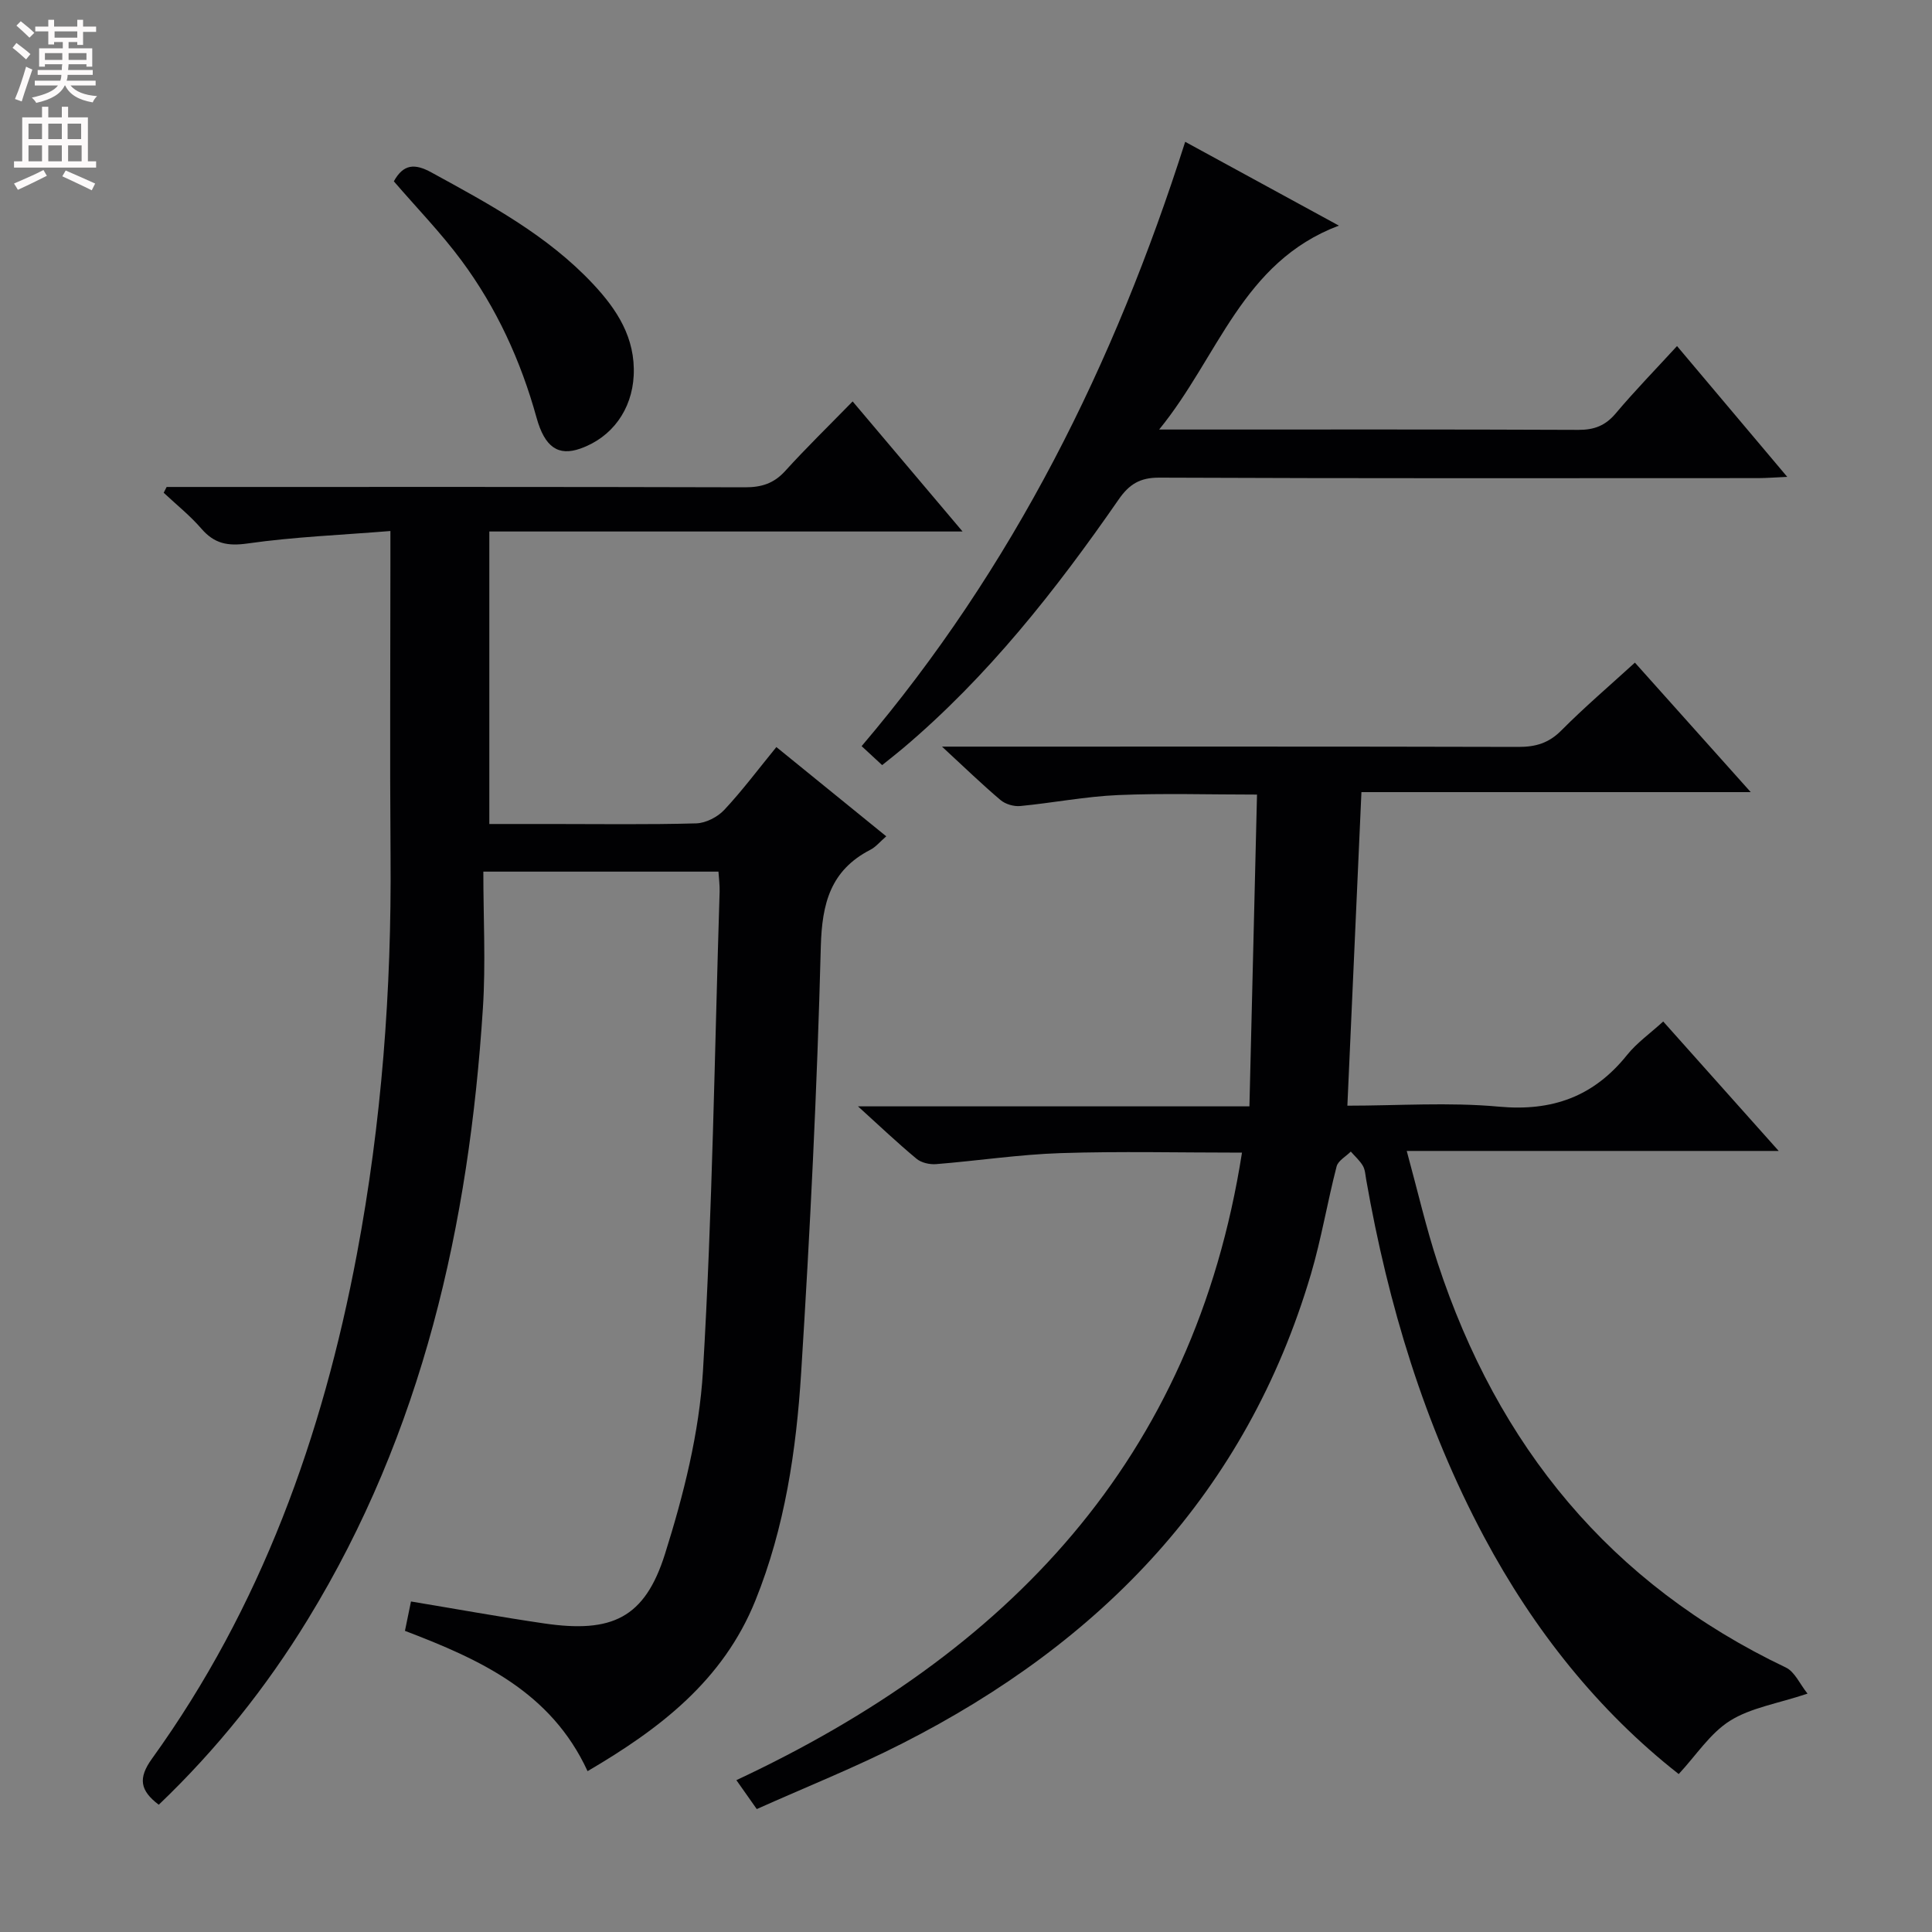 <svg enable-background="new 0 0 400 400" viewBox="0 0 400 400" xmlns="http://www.w3.org/2000/svg"><rect x="0" y="0" width="400" height="400" fill="#808080" stroke="none"/><g fill="#010103"><path d="m100.07 180.46c0 9.67.51 19-.09 28.25-2.87 44.81-12.49 87.76-36.26 126.59-8.63 14.11-18.9 26.94-30.85 38.35-3.84-2.91-4.36-5.45-1.4-9.54 22.59-31.35 35.32-66.79 42.42-104.45 5.13-27.21 7.19-54.69 6.97-82.37-.16-20.33-.03-40.67-.03-61 0-1.8 0-3.6 0-6.35-10.2.83-19.95 1.21-29.56 2.58-4.16.59-6.89.04-9.58-3.07-2.33-2.7-5.18-4.97-7.8-7.43.2-.4.41-.8.61-1.2h5.24c38.17 0 76.33-.04 114.5.07 3.42.01 5.97-.79 8.32-3.37 4.36-4.81 9.02-9.34 13.97-14.41 7.54 8.92 14.76 17.46 22.76 26.93-33.31 0-65.49 0-97.98 0v60.56h12.84c10 0 20 .15 30-.13 1.99-.06 4.41-1.31 5.8-2.79 3.74-4 7.03-8.41 10.79-13.01 7.57 6.15 15.01 12.19 22.75 18.48-1.34 1.16-2.18 2.22-3.28 2.78-8.26 4.26-10.03 11.1-10.27 20.06-.76 29.43-2.22 58.84-4.07 88.22-1.01 16.05-3.36 32-9.47 47.15-6.69 16.59-19.82 26.59-34.75 35.34-7.58-16.44-22.23-23.11-37.81-29.05.45-2.17.87-4.22 1.25-6.08 9.34 1.55 18.42 3.2 27.55 4.54 14.05 2.06 20.85-1.08 25.04-14.38 3.86-12.25 7.1-25.1 7.86-37.85 1.96-33.04 2.41-66.17 3.45-99.27.04-1.29-.14-2.59-.24-4.15-15.83 0-31.42 0-48.68 0z"/><path d="m156.68 374.55c-1.74-2.47-2.87-4.07-4.22-5.99 56.14-26.27 94.71-66.28 104.68-129.92-12.95 0-25.26-.3-37.54.1-8.61.28-17.18 1.59-25.78 2.28-1.34.11-3.07-.28-4.06-1.11-3.91-3.24-7.6-6.75-12.12-10.85h81.04c.53-21.61 1.04-42.81 1.57-64.55-9.95 0-19.37-.3-28.75.1-6.77.29-13.5 1.62-20.26 2.27-1.33.13-3.07-.38-4.08-1.23-3.78-3.19-7.33-6.64-12.13-11.07h6.89c37.49 0 74.98-.04 112.46.06 3.56.01 6.28-.79 8.87-3.4 4.79-4.82 9.97-9.24 15.24-14.05 7.91 8.84 15.61 17.46 23.98 26.81-27.35 0-53.75 0-80.6 0-.98 21.73-1.93 43.05-2.91 64.92 10.49 0 21-.75 31.36.2 11.07 1.02 19.64-2.09 26.54-10.69 2.04-2.54 4.82-4.5 7.49-6.94 7.86 8.81 15.44 17.31 23.91 26.8-26.15 0-51 0-77.01 0 2.27 8.31 4 15.87 6.41 23.21 12.43 37.85 35.7 66.41 72.08 83.74 1.86.89 2.91 3.45 4.49 5.41-6.28 2.09-11.76 2.92-16.07 5.63-4.11 2.59-6.98 7.13-10.6 11.02-16.6-13.02-30-29.8-40.3-49.11-12.39-23.22-19.87-48.1-24.4-73.93-.17-.98-.22-2.07-.69-2.89-.64-1.09-1.65-1.97-2.5-2.95-1.01 1.02-2.63 1.88-2.94 3.08-1.91 7.38-3.15 14.94-5.3 22.24-13.37 45.26-43.34 76.24-84.6 97.21-9.76 4.98-19.96 9.03-30.15 13.6z"/><path d="m182.64 158.41c-1.56-1.44-2.77-2.56-4.25-3.93 31.44-36.97 52.34-79.14 66.99-125.12 10.43 5.69 20.6 11.23 31.82 17.35-20.08 7.58-24.87 27.09-37.21 42.22h5.82c26.99 0 53.98-.05 80.98.07 3.28.01 5.58-.87 7.72-3.4 3.95-4.69 8.25-9.1 12.7-13.95 7.59 9 14.91 17.69 22.82 27.08-2.57.11-4.31.26-6.05.26-41.32.01-82.64.08-123.96-.1-4.02-.02-6.24 1.38-8.42 4.53-13.02 18.79-27.1 36.68-44.68 51.53-1.27 1.07-2.57 2.08-4.28 3.46z"/><path d="m81.54 37.54c1.99-3.6 4.33-3.73 7.78-1.84 11.96 6.55 23.97 12.97 33.45 23.08 4.99 5.32 8.81 11.19 8.43 18.97-.35 7.06-4.48 12.82-11.06 15.13-4.55 1.6-7.35-.27-9.05-6.39-3.26-11.79-8.29-22.77-15.56-32.57-4.23-5.71-9.22-10.84-13.99-16.38z"/></g><path d="m2.6 9.9.8-1c.9.7 1.9 1.4 2.9 2.3l-.9 1.1c-1.1-1-2-1.8-2.8-2.4zm.5 10.6c.9-2.1 1.6-4.3 2.3-6.7.4.2.8.4 1.3.6-.7 2.1-1.5 4.3-2.2 6.6zm.3-15.2.9-.9c1 .8 2 1.6 2.8 2.4l-1 1c-.9-.9-1.8-1.7-2.7-2.5zm12.6-1.2h1.2v1.4h2.7v1.1h-2.7v2.7h-1.2v-.6h-1.8v1.3h4.9v3.8h-1.2v-.5h-3.7c0 .4-.1.9-.1 1.2h5.1v1h-5.2c0 .5-.1.9-.2 1.2h6v1h-5.2c1.1 1.3 2.9 2 5.5 2.2-.4.4-.7.8-.9 1.3-2.9-.5-4.8-1.6-5.7-3.5h-.1c-.8 1.7-2.7 2.9-5.9 3.6-.2-.4-.6-.8-.9-1.1 2.8-.6 4.6-1.4 5.4-2.5h-4.8v-1h5.3c.1-.3.2-.7.2-1.2h-4.9v-1h5c0-.4 0-.8.1-1.2h-3.6v.5h-1.2v-3.8h4.9v-1.3h-1.8v.5h-1.2v-2.7h-2.7v-1h2.7v-1.4h1.2v1.4h4.8zm-6.7 8.3h3.6c0-.4 0-.9 0-1.4h-3.6zm1.9-4.6h4.8v-1.3h-4.7v1.3zm6.7 3.2h-3.7v1.4h3.7z" fill="#fcfafa"/><path d="m8.7 22.1h1.3v2.2h2.8v-2.2h1.3v2.2h4.1v9.1h1.7v1.3h-17v-1.3h1.7v-9.1h4.1zm.3 13.1.7 1.2c-1.8.9-3.8 1.9-6 2.9-.2-.4-.5-.8-.8-1.3 2.3-1 4.4-1.9 6.1-2.8zm-3.1-6.4h2.8v-3.2h-2.8zm0 4.6h2.8v-3.3h-2.8zm4.1-4.6h2.8v-3.2h-2.8zm0 4.6h2.8v-3.3h-2.8zm3.6 1.9c2.1.9 4.1 1.8 6.1 2.7l-.7 1.4c-2.2-1.1-4.2-2-6.1-2.9zm3.2-9.7h-2.8v3.2h2.8zm-2.7 7.8h2.8v-3.3h-2.8z" fill="#fcfafa"/></svg>